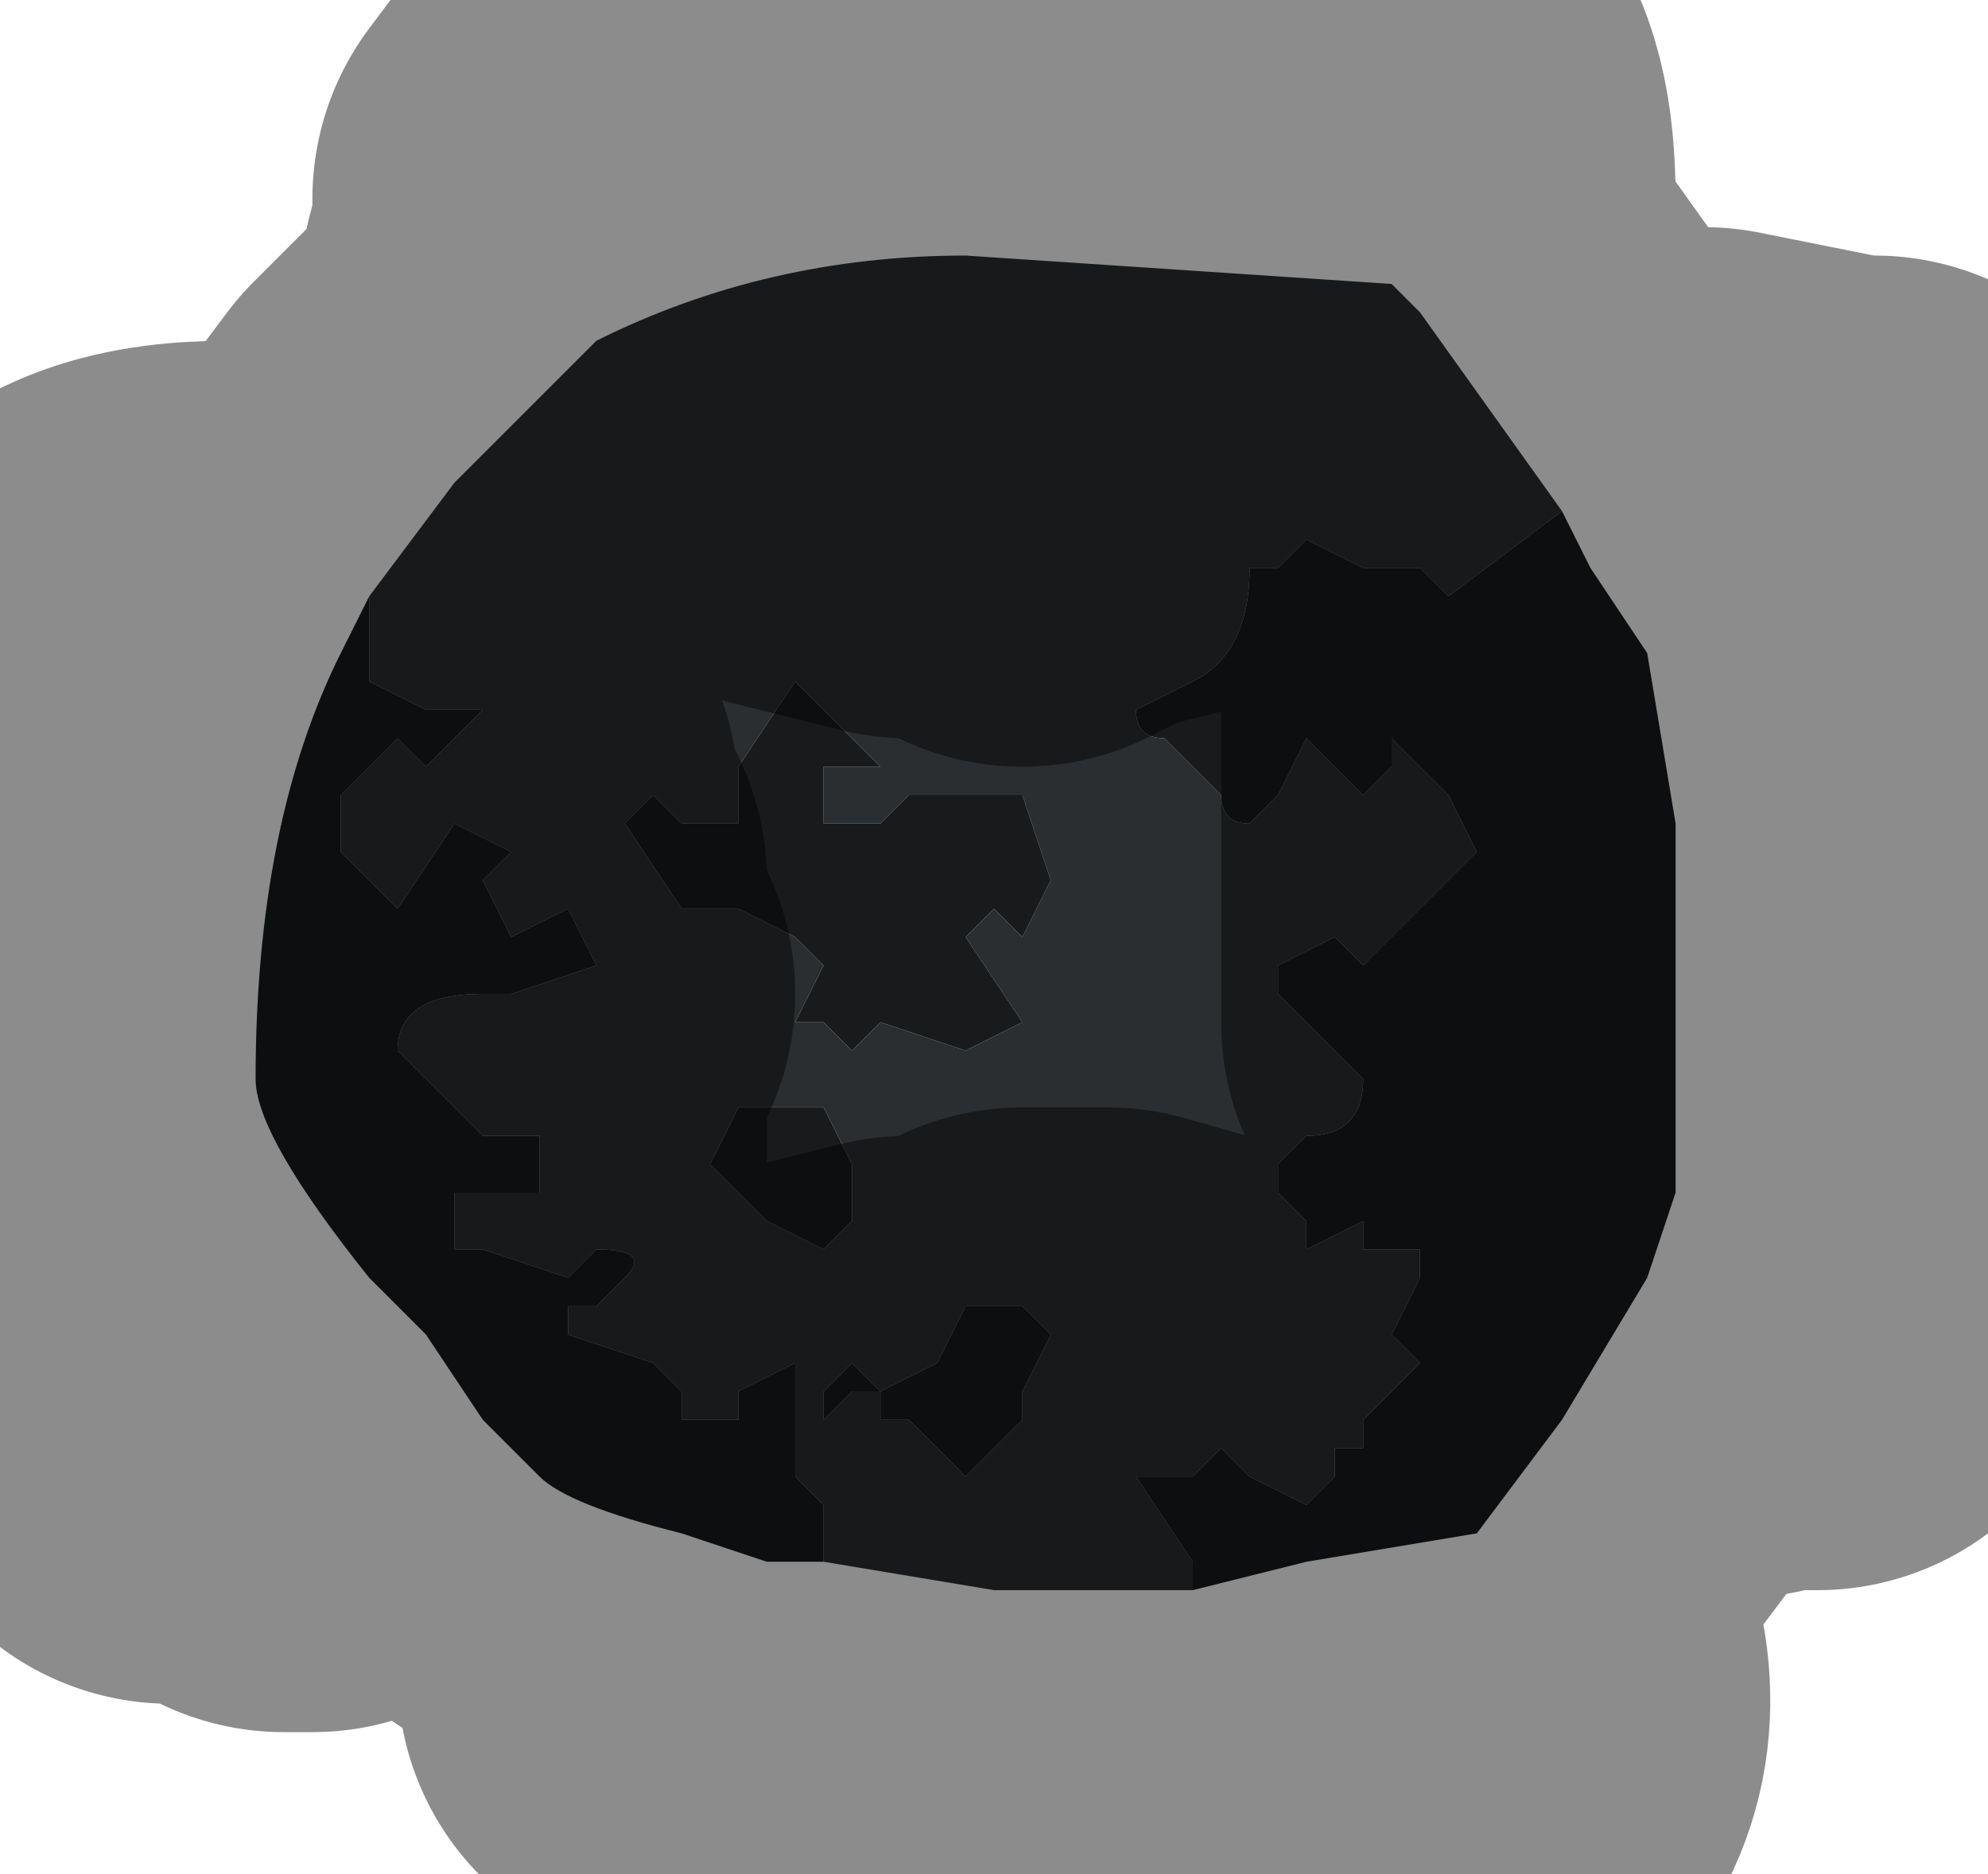 <?xml version="1.0" encoding="UTF-8" standalone="no"?>
<svg xmlns:xlink="http://www.w3.org/1999/xlink" height="3.3px" width="3.5px" xmlns="http://www.w3.org/2000/svg">
  <g transform="matrix(1.0, 0.0, 0.0, 1.0, 1.75, 1.65)">
    <path d="M0.7 -1.15 L0.75 -1.1 1.0 -0.75 0.8 -0.6 0.75 -0.65 0.65 -0.65 0.55 -0.7 0.5 -0.65 0.45 -0.65 Q0.45 -0.5 0.35 -0.45 L0.25 -0.4 Q0.25 -0.35 0.3 -0.35 L0.35 -0.3 0.4 -0.25 Q0.4 -0.2 0.45 -0.2 L0.5 -0.25 0.55 -0.35 0.6 -0.3 0.65 -0.25 0.7 -0.3 0.7 -0.35 0.8 -0.25 0.85 -0.15 0.65 0.05 0.6 0.0 0.5 0.05 0.5 0.1 0.6 0.2 0.65 0.25 Q0.65 0.35 0.55 0.35 L0.5 0.4 0.5 0.45 0.55 0.5 0.55 0.55 0.65 0.5 0.65 0.55 0.75 0.55 0.75 0.6 0.7 0.7 0.75 0.75 0.7 0.8 0.65 0.85 0.65 0.9 0.6 0.9 0.55 0.9 0.2 0.8 0.05 0.8 0.2 0.8 0.55 0.9 0.6 0.9 0.6 0.95 0.55 1.0 0.45 0.95 0.4 0.9 0.35 0.95 0.3 0.95 0.25 0.95 0.35 1.1 0.35 1.15 0.0 1.15 -0.3 1.1 -0.3 1.0 -0.35 0.95 -0.35 0.9 -0.35 0.8 -0.35 0.75 -0.45 0.8 -0.45 0.85 -0.5 0.85 -0.55 0.85 -0.55 0.8 -0.6 0.75 -0.75 0.7 -0.75 0.65 -0.7 0.65 -0.65 0.6 Q-0.6 0.55 -0.7 0.55 L-0.75 0.6 -0.9 0.55 -0.9 0.55 -0.9 0.55 -0.95 0.55 -0.9 0.55 -0.9 0.55 -0.95 0.55 -0.95 0.45 -0.9 0.45 -0.8 0.45 -0.8 0.35 -0.9 0.35 -0.9 0.25 -0.9 0.1 -0.85 0.1 -0.85 0.1 -0.85 0.1 -0.9 0.1 -0.9 0.25 -0.9 0.35 -0.9 0.35 -1.05 0.2 Q-1.05 0.1 -0.9 0.1 L-0.85 0.1 -0.7 0.05 -0.7 0.05 -0.75 -0.05 -0.85 0.0 -0.9 -0.1 -0.85 -0.15 -0.95 -0.2 -0.95 -0.2 -1.05 -0.05 -1.15 -0.15 -1.15 -0.25 -1.05 -0.35 -1.0 -0.3 -0.95 -0.25 -0.95 -0.2 -0.95 -0.2 -0.95 -0.2 -0.95 -0.25 -1.0 -0.3 -1.0 -0.3 -0.9 -0.4 -1.0 -0.4 -1.1 -0.45 -1.1 -0.6 -0.95 -0.8 -0.7 -1.05 Q-0.4 -1.2 -0.05 -1.2 L0.7 -1.15 0.7 -1.1 0.45 -0.9 0.4 -0.9 0.4 -0.9 0.35 -0.9 0.15 -0.85 0.05 -0.8 0.05 -0.85 -0.1 -0.85 -0.15 -0.85 -0.55 -0.95 -0.65 -1.0 -0.7 -1.05 -0.65 -1.0 -0.55 -0.95 -0.15 -0.85 -0.1 -0.85 0.05 -0.85 0.05 -0.8 0.15 -0.85 0.35 -0.9 0.4 -0.9 0.4 -0.9 0.45 -0.9 0.7 -1.1 0.7 -1.15 M0.05 -0.25 L-0.05 -0.25 -0.15 -0.25 -0.2 -0.2 Q-0.25 -0.2 -0.25 -0.2 L-0.3 -0.2 -0.3 -0.3 -0.2 -0.3 -0.3 -0.4 -0.35 -0.45 -0.45 -0.3 -0.45 -0.25 Q-0.45 -0.25 -0.45 -0.2 -0.5 -0.2 -0.5 -0.2 -0.55 -0.2 -0.55 -0.2 L-0.6 -0.25 -0.65 -0.2 -0.55 -0.05 -0.45 -0.05 -0.35 0.0 -0.3 0.05 -0.35 0.15 -0.3 0.15 -0.25 0.2 -0.2 0.15 -0.05 0.2 0.05 0.15 -0.05 0.0 0.0 -0.05 0.05 0.0 0.1 -0.1 0.05 -0.25 M-0.95 0.55 L-0.9 0.45 -0.95 0.55 -0.95 0.55 M0.05 0.8 L0.1 0.7 0.05 0.65 -0.05 0.65 -0.05 0.65 -0.1 0.75 -0.2 0.8 -0.25 0.75 -0.3 0.8 -0.3 0.8 -0.3 0.85 -0.25 0.8 -0.2 0.8 -0.2 0.85 -0.15 0.85 -0.15 0.85 -0.05 0.95 0.0 0.9 0.05 0.85 0.05 0.8 M-0.4 0.5 L-0.3 0.55 -0.25 0.5 -0.25 0.4 -0.3 0.3 -0.35 0.3 -0.45 0.3 -0.5 0.4 -0.45 0.45 -0.4 0.5 M-0.15 0.85 L-0.35 0.9 -0.15 0.85" fill="#2a2e31" fill-rule="evenodd" stroke="none"/>
    <path d="M1.0 -0.75 L1.05 -0.65 Q0.95 -0.6 0.95 -0.45 L0.9 -0.4 0.9 -0.35 0.9 -0.15 0.9 -0.05 0.9 0.15 Q1.0 0.4 1.1 0.55 L1.15 0.6 1.0 0.85 0.85 1.05 0.6 0.9 0.85 1.05 0.55 1.1 0.35 1.15 0.35 1.1 0.25 0.95 0.3 0.95 0.35 0.95 0.4 0.9 0.45 0.95 0.55 1.0 0.6 0.95 0.6 0.9 0.65 0.9 0.65 0.85 0.7 0.8 0.75 0.75 0.7 0.7 0.75 0.6 0.75 0.55 0.65 0.55 0.65 0.5 0.55 0.55 0.55 0.5 0.5 0.45 0.5 0.4 0.55 0.35 Q0.65 0.35 0.65 0.25 L0.6 0.2 0.5 0.1 0.5 0.05 0.6 0.0 0.65 0.05 0.85 -0.15 0.8 -0.25 0.7 -0.35 0.7 -0.3 0.65 -0.25 0.6 -0.3 0.55 -0.35 0.5 -0.25 0.45 -0.2 Q0.4 -0.2 0.4 -0.25 L0.35 -0.3 0.3 -0.35 Q0.25 -0.35 0.25 -0.4 L0.35 -0.45 Q0.45 -0.5 0.45 -0.65 L0.5 -0.65 0.55 -0.7 0.65 -0.65 0.75 -0.65 0.8 -0.6 1.0 -0.75 M-0.55 1.05 Q-0.75 1.0 -0.8 0.95 L-0.9 0.85 -1.0 0.7 -0.95 0.7 -0.95 0.65 -0.9 0.55 -0.95 0.65 -0.95 0.7 -1.0 0.7 -1.1 0.6 Q-1.3 0.35 -1.3 0.25 -1.3 -0.2 -1.15 -0.5 L-1.1 -0.6 -1.1 -0.45 -1.0 -0.4 -0.9 -0.4 -1.0 -0.3 Q-1.05 -0.5 -1.15 -0.5 -1.05 -0.5 -1.0 -0.3 L-1.0 -0.3 -1.05 -0.35 -1.15 -0.25 -1.15 -0.15 -1.05 -0.05 -0.95 -0.2 -0.95 -0.2 -0.9 -0.1 -0.9 0.05 -0.85 0.1 -0.9 0.05 -0.9 -0.1 -0.95 -0.2 -0.85 -0.15 -0.9 -0.1 -0.85 0.0 -0.75 -0.05 -0.7 0.05 -0.7 0.05 -0.85 0.1 -0.9 0.1 Q-1.05 0.1 -1.05 0.2 L-0.9 0.35 -0.9 0.35 -0.8 0.35 -0.8 0.45 -0.9 0.45 -0.95 0.45 -0.95 0.55 -0.95 0.55 -0.9 0.55 -0.9 0.55 -0.75 0.6 -0.7 0.55 Q-0.6 0.55 -0.65 0.6 L-0.7 0.65 -0.75 0.65 -0.75 0.7 -0.6 0.75 -0.55 0.8 -0.55 0.85 -0.5 0.85 -0.45 0.85 -0.45 0.8 -0.35 0.75 -0.35 0.8 -0.35 0.9 -0.4 0.95 -0.45 1.0 -0.55 1.05 -0.45 1.0 -0.4 0.95 -0.35 0.9 -0.35 0.95 -0.3 1.0 -0.3 1.1 -0.4 1.1 -0.55 1.05 M0.05 -0.25 L0.1 -0.1 0.05 0.0 0.0 -0.05 -0.05 0.0 0.05 0.15 -0.05 0.2 -0.2 0.15 -0.25 0.2 -0.3 0.15 -0.35 0.15 -0.3 0.05 -0.35 0.0 -0.45 -0.05 -0.55 -0.05 -0.65 -0.2 -0.6 -0.25 -0.55 -0.2 Q-0.55 -0.2 -0.5 -0.2 -0.5 -0.2 -0.45 -0.2 -0.45 -0.25 -0.45 -0.25 L-0.45 -0.3 -0.35 -0.45 -0.3 -0.4 -0.2 -0.3 -0.3 -0.3 -0.3 -0.2 -0.25 -0.2 Q-0.25 -0.2 -0.2 -0.2 L-0.15 -0.25 -0.05 -0.25 0.05 -0.25 M1.15 0.6 L1.1 0.55 Q1.0 0.4 0.9 0.15 L0.9 -0.05 0.9 -0.15 0.9 -0.35 0.9 -0.4 0.95 -0.45 Q0.95 -0.6 1.05 -0.65 L1.15 -0.5 1.2 -0.2 1.2 0.45 1.15 0.6 M-0.95 0.55 L-0.95 0.55 -0.95 0.55 M-0.9 0.35 L-0.9 0.4 -0.9 0.45 -0.9 0.4 -0.9 0.35 M-0.4 0.5 L-0.45 0.45 -0.5 0.4 -0.45 0.3 -0.35 0.3 -0.3 0.3 -0.25 0.4 -0.25 0.5 -0.3 0.55 -0.4 0.5 M-0.15 0.85 L-0.2 0.85 -0.2 0.8 -0.25 0.8 -0.3 0.85 -0.3 0.8 -0.3 0.8 -0.25 0.75 -0.2 0.8 -0.1 0.75 -0.05 0.65 -0.05 0.65 0.05 0.65 0.1 0.7 0.05 0.8 0.0 0.85 -0.15 0.85 0.0 0.85 0.05 0.8 0.05 0.85 0.0 0.9 -0.05 0.95 -0.15 0.85 -0.15 0.85" fill="#181a1c" fill-rule="evenodd" stroke="none"/>
    <path d="M-0.7 -1.05 Q-0.75 -1.1 -0.7 -1.2 L-0.7 -1.2 -0.7 -1.3 -0.55 -1.5 -0.3 -1.65 0.0 -1.65 0.3 -1.65 0.6 -1.55 0.6 -1.55 0.65 -1.5 Q0.7 -1.45 0.7 -1.3 L0.7 -1.15 0.75 -1.1 1.0 -0.75 1.05 -0.65 1.05 -0.7 1.1 -0.7 1.25 -0.75 1.5 -0.7 1.55 -0.7 1.55 -0.65 1.65 -0.4 1.75 -0.1 1.75 0.2 1.65 0.4 1.45 0.65 1.4 0.65 1.35 0.65 Q1.25 0.7 1.15 0.6 L1.0 0.85 0.85 1.05 0.85 1.25 Q0.9 1.4 0.8 1.5 L0.75 1.5 0.75 1.55 Q0.65 1.6 0.5 1.6 L0.15 1.65 -0.15 1.65 -0.35 1.5 -0.55 1.3 -0.55 1.2 -0.55 1.2 Q-0.6 1.1 -0.55 1.05 -0.75 1.0 -0.8 0.95 L-0.9 0.85 -1.0 0.7 -1.05 0.75 -1.1 0.85 -1.2 0.85 -1.2 0.9 -1.25 0.9 -1.25 0.85 -1.3 0.85 -1.3 0.85 -1.35 0.85 Q-1.4 0.85 -1.45 0.85 L-1.6 0.65 -1.7 0.45 -1.75 0.15 -1.7 -0.15 -1.65 -0.4 -1.65 -0.4 -1.6 -0.45 -1.6 -0.45 Q-1.55 -0.55 -1.35 -0.55 L-1.2 -0.5 -1.15 -0.5 -1.15 -0.5 -1.1 -0.6 -0.95 -0.8 -0.7 -1.05 -0.65 -1.0 -0.55 -0.95 -0.15 -0.85 -0.1 -0.85 0.05 -0.85 0.05 -0.8 0.15 -0.85 0.35 -0.9 0.4 -0.9 0.4 -0.9 0.45 -0.9 0.7 -1.1 0.7 -1.15 M0.6 0.9 L0.85 1.05 M-0.55 1.05 L-0.45 1.0 -0.4 0.95 -0.35 0.9 -0.15 0.85 0.0 0.85 0.05 0.8 0.2 0.8 0.55 0.9 0.6 0.9 M-0.9 0.55 L-0.95 0.65 -0.95 0.7 -1.0 0.7 M-1.15 -0.5 Q-1.05 -0.5 -1.0 -0.3 L-1.0 -0.3 -0.95 -0.25 -0.95 -0.2 -0.95 -0.2 -0.9 -0.1 -0.9 0.05 -0.85 0.1 -0.85 0.1 -0.9 0.1 -0.9 0.25 -0.9 0.35 -0.9 0.4 -0.9 0.45 -0.95 0.55 -0.9 0.55 -0.9 0.55 M1.05 -0.65 Q0.95 -0.6 0.95 -0.45 L0.9 -0.4 0.9 -0.35 0.9 -0.15 0.9 -0.05 0.9 0.15 Q1.0 0.4 1.1 0.55 L1.15 0.6 M-0.95 0.55 L-0.95 0.55 Z" fill="none" stroke="#000000" stroke-linecap="round" stroke-linejoin="round" stroke-opacity="0.451" stroke-width="1.0"/>
  </g>
</svg>
